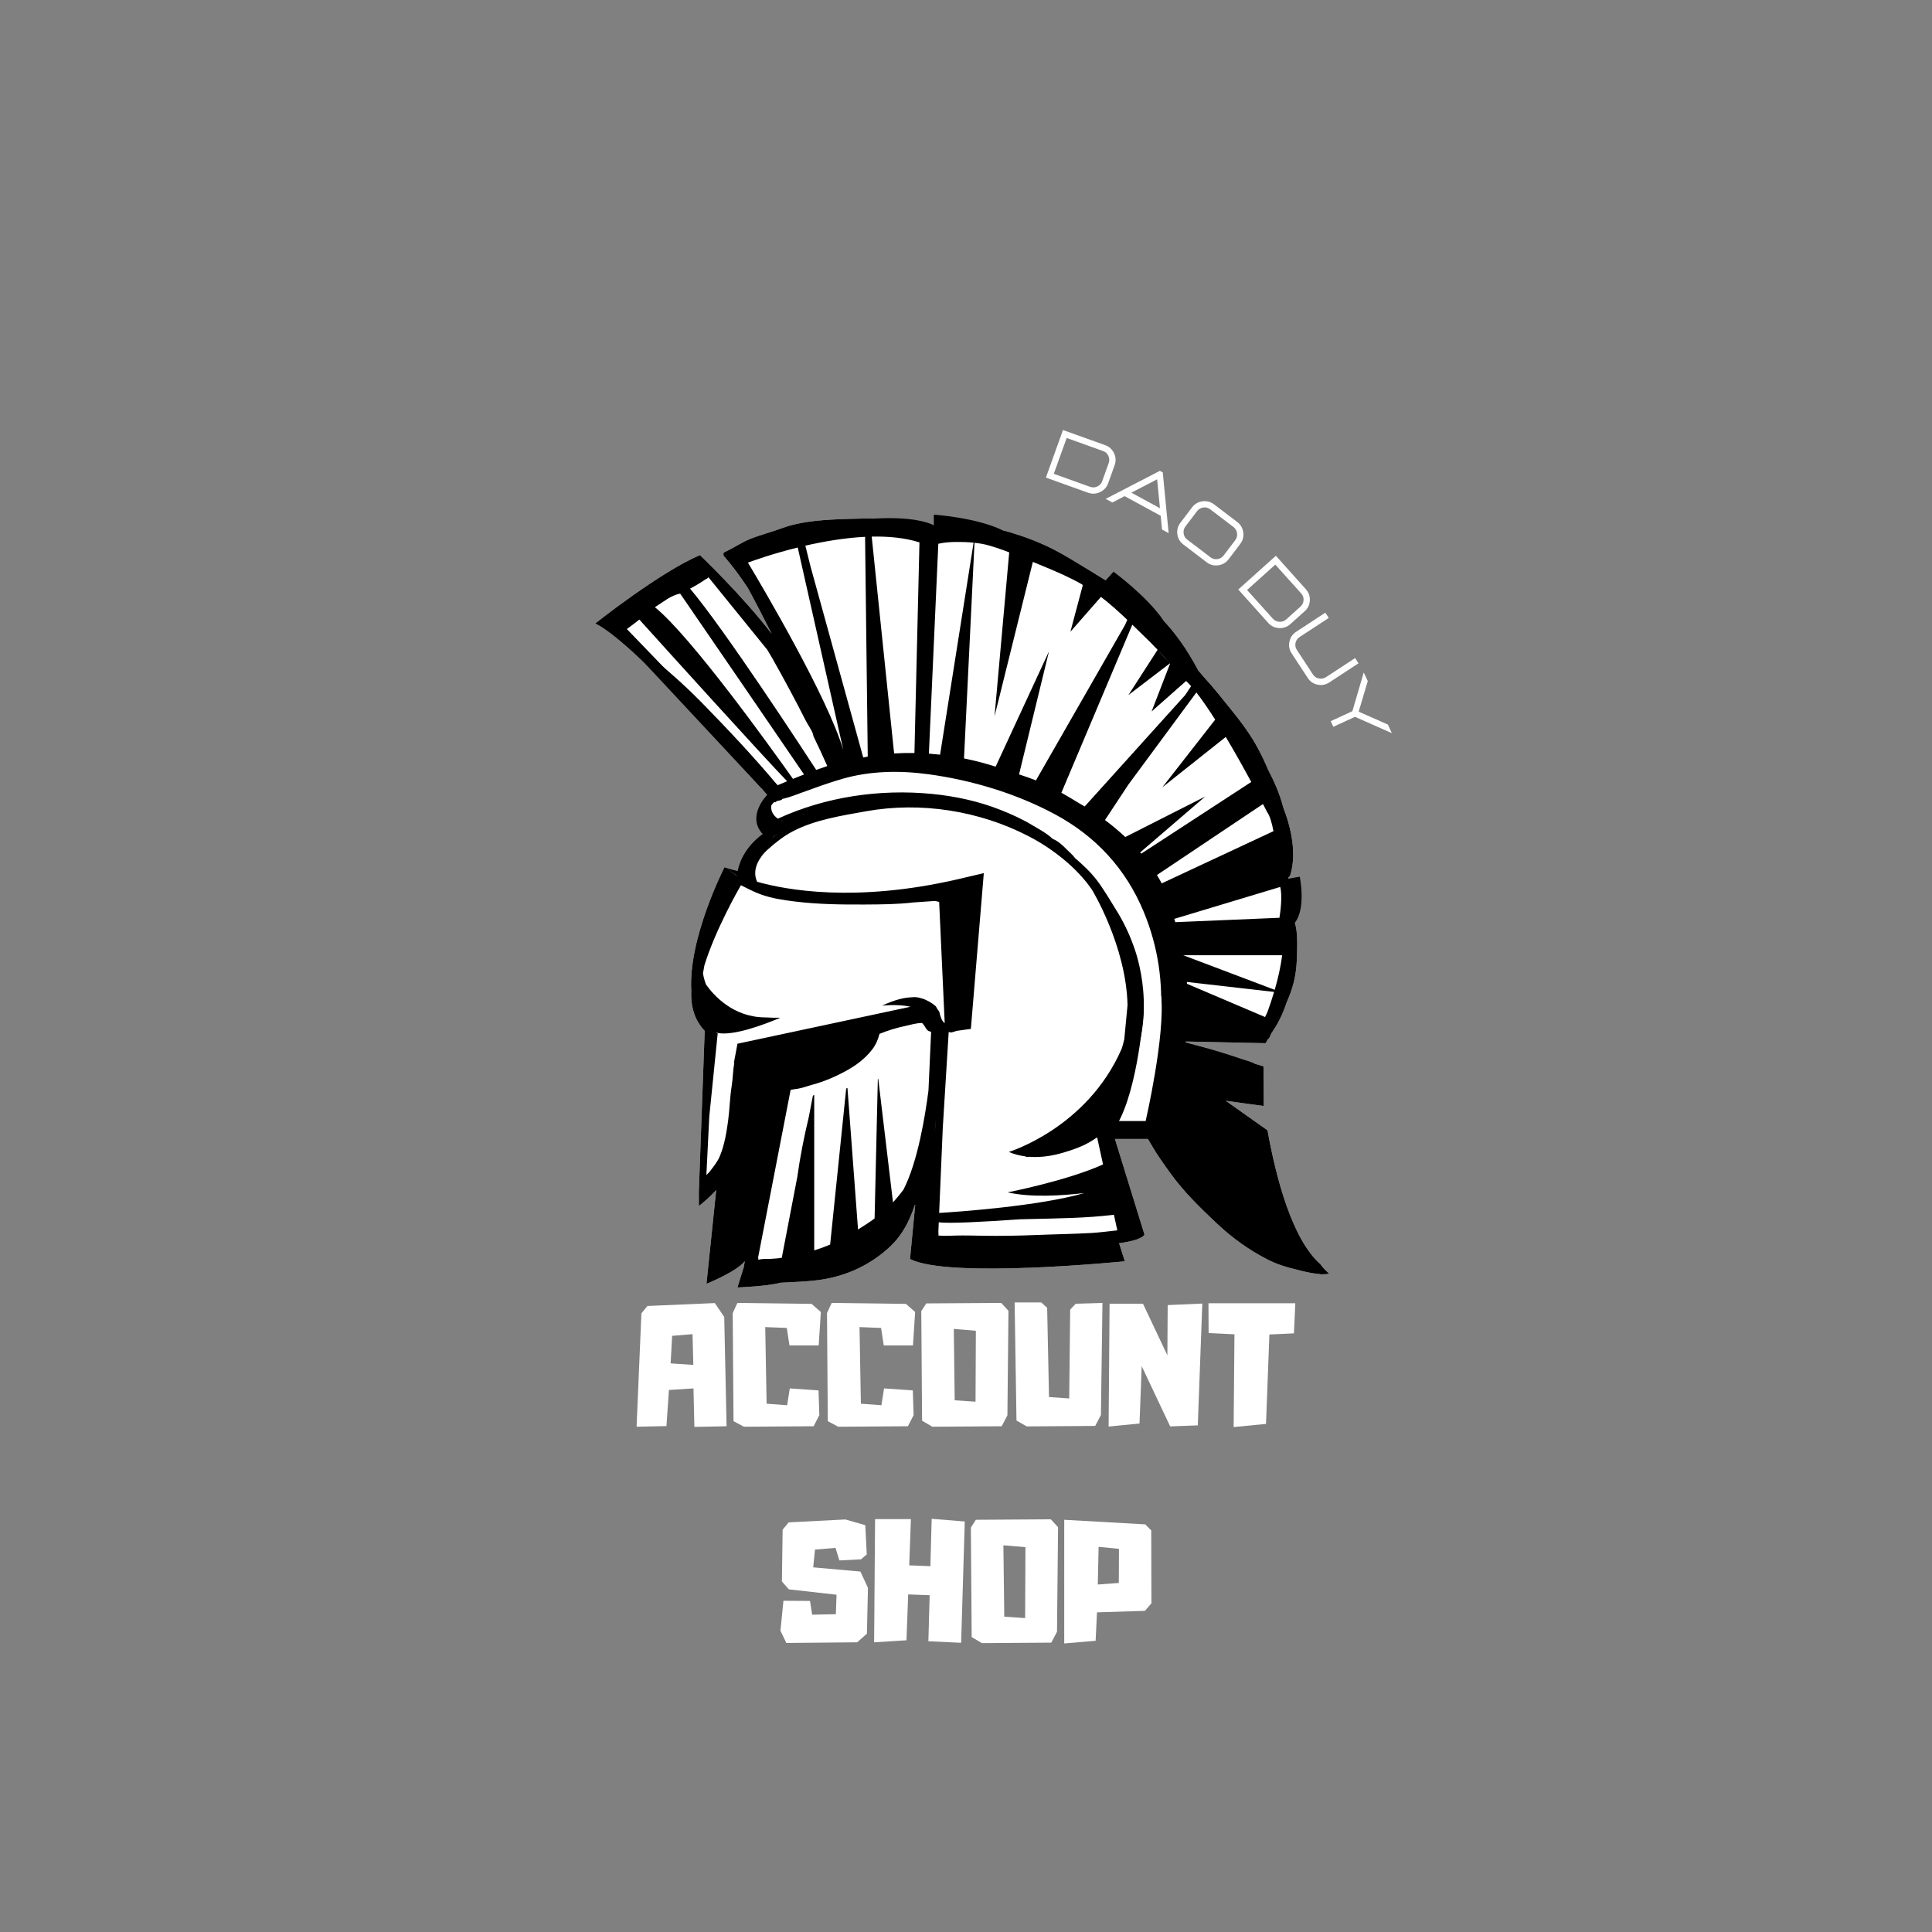 <svg xmlns="http://www.w3.org/2000/svg" xmlns:xlink="http://www.w3.org/1999/xlink" width="500" zoomAndPan="magnify" viewBox="0 0 375 375" height="500" preserveAspectRatio="xMidYMid meet" version="1.0"><rect x="0" y="0" width="375" height="375" fill="#808080" stroke="none"/><defs><g/><clipPath id="5aa7afe7b1"><path d="M 115.508 100 L 258 100 L 258 249.895 L 115.508 249.895 Z M 115.508 100 " clip-rule="nonzero"/></clipPath><clipPath id="bca76736ea"><path d="M 115.508 99.895 L 258 99.895 L 258 249.895 L 115.508 249.895 Z M 115.508 99.895 " clip-rule="nonzero"/></clipPath></defs><g clip-path="url(#5aa7afe7b1)"><path fill="#ffffff" d="M 256.676 245.883 C 256.535 245.715 256.402 245.539 256.27 245.367 C 250.781 240.492 247.676 228.613 246.023 219.395 L 237.922 213.664 L 245.262 214.672 C 245.004 212.883 244.809 211.316 244.668 210.086 L 245.242 206.973 L 243.621 206.496 C 242.93 206.078 242.094 205.895 241.309 205.633 C 239.699 205.09 238.09 204.551 236.457 204.062 C 234.359 203.438 232.238 202.887 230.121 202.32 C 230.129 202.266 230.137 202.211 230.148 202.156 L 245.66 202.484 L 246.094 201.715 C 246.176 201.664 246.238 201.609 246.293 201.543 C 246.359 201.508 246.395 201.449 246.398 201.379 C 246.508 201.184 246.586 200.934 246.738 200.625 C 246.754 200.598 246.766 200.574 246.777 200.547 C 248.098 198.711 249.055 196.648 249.746 194.547 C 250.281 193.34 250.738 192.105 251.078 190.801 C 251.672 188.539 251.758 186.246 251.781 183.922 C 251.805 182.312 251.785 180.598 251.32 179.031 C 251.32 179.027 251.32 179.023 251.32 179.023 C 251.262 178.828 251.195 178.629 251.121 178.441 C 251.227 178.258 251.262 178.047 251.199 177.809 C 251.52 175.195 251.426 172.691 250.031 170.387 L 250.121 170.266 C 250.258 170.172 250.375 170.031 250.438 169.836 C 250.555 169.488 250.645 169.137 250.715 168.777 C 250.719 168.77 250.719 168.758 250.723 168.746 C 250.758 168.586 250.789 168.418 250.816 168.254 C 251.695 162.961 249.203 157.094 249.203 157.094 C 249.148 156.871 249.078 156.645 248.992 156.414 C 248.414 154.188 247.383 151.773 246.109 149.34 C 245.531 147.961 244.887 146.609 244.16 145.25 C 242.699 142.531 240.898 140.129 238.961 137.734 C 237.273 135.66 235.602 133.504 233.777 131.531 C 233.027 130.637 232.578 130.129 232.578 130.129 C 226.934 119.352 220.266 115.418 217.223 114.109 C 217.086 114.008 216.949 113.898 216.812 113.797 C 216.602 113.742 216.395 113.691 216.184 113.633 C 213.719 112.062 210.672 110.227 210.672 110.227 C 208.609 108.984 206.598 107.707 204.438 106.609 C 201.797 105.27 199.02 104.199 196.188 103.355 C 194.254 102.781 192.277 102.355 190.277 102.066 C 186.422 100.785 183.75 101.328 182.242 101.949 C 181.371 101.977 180.504 101.945 179.645 101.762 C 179.637 101.758 179.629 101.758 179.621 101.758 C 178.367 100.934 176.016 101.004 174.875 100.891 C 171.473 100.566 168.059 100.613 164.641 100.719 C 160.426 100.852 155.684 101.066 151.695 102.547 C 149.758 103.262 147.754 103.766 145.824 104.516 C 143.992 105.234 142.426 106.359 140.648 107.164 C 140.43 107.266 140.375 107.469 140.43 107.656 C 140.398 107.727 140.402 107.816 140.461 107.879 C 142.211 109.883 143.75 111.988 145.18 114.164 C 146.551 116.684 148.152 119.777 149.789 123.027 C 144.164 115.664 135.863 107.746 135.863 107.746 C 128.008 111.09 115.535 121.016 115.535 121.016 C 122.695 124.492 141.707 146 147.695 152.891 C 148.301 153.602 148.914 154.309 149.527 155.016 C 149.172 155.316 148.883 155.68 148.68 156.125 C 147.953 156.801 148.301 158.766 148.68 159.453 C 149.109 160.246 149.793 161.613 150.793 161.906 C 149.273 163.047 147.91 164.348 146.555 165.699 C 145.504 166.738 144.512 167.859 143.859 169.156 C 142.359 168.926 140.855 168.398 140.648 168.328 L 140.637 168.32 C 140.637 168.32 140.637 168.32 140.633 168.32 L 140.629 168.32 C 140.629 168.32 133.562 182.039 134.176 192.324 C 134.066 194.812 134.527 197.223 136.133 199.328 C 136.328 199.586 136.547 199.844 136.781 200.09 L 135.633 231.664 C 135.633 231.664 135.641 231.66 135.648 231.656 L 135.648 234.086 C 135.648 234.086 137.465 232.711 139.012 231 L 137.125 249.188 C 137.125 249.188 142.957 246.852 144.566 244.793 C 144.5 245.184 144.43 245.574 144.359 245.969 L 143.141 249.895 C 143.141 249.895 148.914 249.68 151.457 248.98 C 154.078 248.84 156.68 248.77 159.293 248.398 C 164.414 247.664 169.238 245.379 172.961 241.773 C 173.793 240.973 174.5 240.094 175.113 239.16 C 176.184 237.535 176.949 235.742 177.57 233.883 C 177.598 233.871 177.621 233.855 177.645 233.844 L 176.637 244.355 C 183.914 248.277 218.328 244.816 218.328 244.816 L 217.215 241.305 C 221.84 240.711 222.141 239.625 222.141 239.625 L 215.859 219.285 C 217.102 220.02 219.301 219.551 220.316 218.617 C 220.535 218.602 220.754 218.527 220.926 218.391 C 221.969 219.574 222.82 221.062 223.578 222.375 C 224.676 224.27 225.961 226.051 227.246 227.82 C 229.785 231.332 232.875 234.344 236.012 237.312 C 239.066 240.207 242.348 242.586 246.094 244.504 C 247.785 245.367 249.598 245.945 251.453 246.375 C 253.676 246.984 255.199 247.238 256.25 247.309 C 256.285 247.328 256.324 247.344 256.363 247.359 C 256.449 247.395 256.531 247.371 256.598 247.328 C 256.695 247.332 256.789 247.332 256.879 247.332 C 256.898 247.332 256.914 247.336 256.934 247.34 C 256.957 247.344 256.969 247.336 256.988 247.328 C 257.445 247.324 257.766 247.273 257.992 247.207 C 257.523 246.809 257.078 246.375 256.676 245.883 Z M 144.469 213.145 C 144.516 212.766 144.562 212.383 144.602 212.004 C 144.746 210.758 144.875 209.512 145.027 208.27 C 145.137 207.348 145.43 206.391 145.52 205.457 L 149.176 204.473 C 148.984 206.125 148.617 207.773 147.867 209.254 C 147.062 210.848 145.332 211.672 144.469 213.145 Z M 144.469 213.145 " fill-opacity="1" fill-rule="nonzero"/></g><g clip-path="url(#bca76736ea)"><path fill="#000000" d="M 256.676 245.883 C 256.535 245.715 256.402 245.539 256.27 245.367 C 250.781 240.492 247.676 228.613 246.023 219.395 L 237.922 213.664 L 245.262 214.672 L 245.242 206.973 L 243.621 206.496 C 242.93 206.078 242.094 205.895 241.309 205.633 C 239.699 205.09 238.09 204.551 236.457 204.062 C 234.359 203.438 232.238 202.887 230.121 202.32 C 230.129 202.266 230.137 202.211 230.148 202.156 L 245.66 202.484 L 246.094 201.715 C 246.176 201.664 246.238 201.609 246.293 201.543 C 246.359 201.508 246.395 201.449 246.398 201.379 C 246.508 201.184 246.586 200.934 246.738 200.625 C 246.754 200.598 246.766 200.574 246.777 200.547 C 248.098 198.711 249.055 196.648 249.746 194.547 C 250.281 193.34 250.738 192.105 251.078 190.801 C 251.672 188.539 251.758 186.246 251.781 183.922 C 251.805 182.332 251.785 180.637 251.332 179.09 C 253.551 176.305 252.285 170.164 252.285 170.164 L 250.121 170.551 C 250.09 170.496 250.062 170.441 250.031 170.391 L 250.121 170.27 C 250.258 170.172 250.375 170.031 250.438 169.836 C 250.555 169.488 250.645 169.137 250.715 168.777 C 250.719 168.77 250.719 168.758 250.723 168.75 C 250.758 168.586 250.789 168.418 250.816 168.254 C 251.695 162.961 249.203 157.094 249.203 157.094 C 249.148 156.871 249.078 156.645 248.992 156.414 C 248.414 154.188 247.383 151.773 246.109 149.34 C 245.531 147.961 244.887 146.609 244.16 145.25 C 242.699 142.531 240.898 140.129 238.961 137.738 C 237.273 135.66 235.602 133.504 233.777 131.535 C 233.027 130.637 232.578 130.129 232.578 130.129 C 230.383 125.941 228.035 122.789 225.805 120.422 L 225.836 120.434 C 222.488 115.59 216.133 110.973 216.133 110.973 L 214.617 112.648 C 212.59 111.383 210.672 110.227 210.672 110.227 C 208.609 108.984 206.598 107.707 204.434 106.609 C 201.797 105.27 199.02 104.203 196.184 103.355 C 195.664 103.203 195.137 103.059 194.605 102.926 C 189.453 100.43 181.254 99.895 181.254 99.895 L 181.254 101.945 C 179.875 101.266 176.676 100.297 169.902 100.645 L 169.91 100.648 C 168.156 100.629 166.398 100.664 164.641 100.719 C 160.426 100.852 155.684 101.066 151.695 102.547 C 149.758 103.262 147.754 103.766 145.824 104.516 C 143.992 105.23 142.422 106.355 140.648 107.164 C 140.426 107.266 140.375 107.469 140.43 107.656 C 140.398 107.727 140.402 107.816 140.461 107.879 C 142.211 109.883 143.75 111.988 145.18 114.164 C 146.551 116.684 148.152 119.777 149.789 123.027 C 144.164 115.664 135.863 107.746 135.863 107.746 C 128.008 111.09 115.535 121.016 115.535 121.016 C 122.695 124.492 141.707 146 147.695 152.891 C 148.301 153.602 148.914 154.309 149.527 155.016 C 149.172 155.316 148.883 155.68 148.68 156.125 C 147.953 156.801 148.301 158.766 148.68 159.453 C 149.109 160.246 149.793 161.613 150.793 161.906 C 149.273 163.047 147.91 164.348 146.555 165.699 C 145.504 166.738 144.512 167.859 143.859 169.156 C 142.359 168.926 140.855 168.398 140.648 168.328 L 143.414 170.223 C 143.41 170.234 143.402 170.242 143.398 170.254 L 140.648 168.328 L 140.637 168.32 C 140.637 168.32 140.637 168.32 140.633 168.32 L 140.629 168.32 C 140.629 168.32 133.562 182.039 134.176 192.324 C 134.066 194.812 134.527 197.223 136.133 199.328 C 136.328 199.586 136.547 199.844 136.781 200.09 L 135.633 231.664 C 135.633 231.664 135.641 231.66 135.648 231.656 L 135.648 234.086 C 135.648 234.086 137.465 232.711 139.012 231 L 137.125 249.188 C 137.125 249.188 142.957 246.852 144.566 244.793 C 144.5 245.184 144.43 245.574 144.359 245.969 L 143.141 249.895 C 143.141 249.895 148.914 249.68 151.457 248.98 C 154.078 248.84 156.68 248.77 159.293 248.398 C 164.414 247.664 169.238 245.379 172.961 241.773 C 173.793 240.973 174.5 240.094 175.113 239.16 C 176.184 237.535 176.949 235.742 177.57 233.883 C 177.598 233.871 177.621 233.855 177.645 233.844 L 176.637 244.355 C 183.914 248.277 218.328 244.816 218.328 244.816 L 217.215 241.305 C 221.84 240.711 222.141 239.625 222.141 239.625 L 216.062 219.949 C 217.301 220.562 219.199 220.848 221.898 219.645 C 222.52 220.539 223.07 221.496 223.578 222.375 C 224.676 224.27 225.961 226.051 227.246 227.824 C 229.785 231.332 232.875 234.344 236.012 237.312 C 239.066 240.207 242.348 242.586 246.094 244.504 C 247.785 245.367 249.598 245.945 251.453 246.375 C 253.676 246.984 255.199 247.238 256.25 247.309 C 256.285 247.328 256.324 247.344 256.363 247.359 C 256.449 247.395 256.531 247.371 256.598 247.328 C 256.695 247.332 256.789 247.332 256.879 247.332 C 256.898 247.332 256.914 247.336 256.934 247.34 C 256.957 247.344 256.969 247.336 256.988 247.332 C 257.445 247.324 257.766 247.273 257.992 247.207 C 257.523 246.809 257.078 246.375 256.676 245.883 Z M 246.008 196.441 C 245.844 196.801 245.688 197.125 245.551 197.406 L 230.406 190.957 C 230.395 190.836 230.383 190.719 230.371 190.598 L 247.305 192.527 C 246.863 194.016 246.398 195.367 246.008 196.441 Z M 235.867 139.684 L 225.605 152.82 L 237.922 143.039 C 239.734 146.074 241.477 149.203 242.871 151.781 L 221.52 165.691 C 221.449 165.609 221.383 165.527 221.312 165.449 L 233.922 154.613 L 218.418 162.465 C 217.051 161.188 215.699 160.086 214.477 159.172 L 219.008 152.301 L 232.215 134.41 C 233.352 135.859 234.598 137.688 235.867 139.684 Z M 226.98 128.68 L 224.691 126.117 L 219.023 134.914 L 227.059 128.77 C 227.059 128.766 227.059 128.766 227.062 128.766 C 227.078 128.785 227.09 128.805 227.105 128.82 L 223.527 138.094 L 230.207 132.191 C 230.23 132.203 230.25 132.215 230.273 132.227 C 230.566 132.496 230.875 132.816 231.195 133.18 L 230.047 134.91 L 210.543 156.531 C 209.93 156.168 209.574 155.98 209.574 155.98 C 208.508 155.324 207.43 154.672 206.336 154.047 C 206.285 154.023 206.238 153.996 206.188 153.969 C 206.133 153.934 206.074 153.902 206.016 153.871 L 219.781 121.254 C 220.566 122.016 221.348 122.777 222.133 123.543 C 222.309 123.711 222.484 123.879 222.66 124.055 C 222.824 124.207 222.98 124.371 223.141 124.531 C 223.141 124.527 223.141 124.527 223.145 124.523 C 223.672 125.047 224.188 125.578 224.691 126.117 C 225.219 126.672 225.73 127.238 226.234 127.812 L 226.23 127.816 C 226.48 128.102 226.73 128.391 226.98 128.68 Z M 200.477 109.062 C 200.832 109.211 201.188 109.359 201.547 109.508 C 201.777 109.605 202.012 109.703 202.246 109.797 C 202.348 109.84 202.449 109.883 202.555 109.922 C 205.117 110.977 207.68 112.082 210.086 113.469 L 210.156 113.645 L 207.762 122.625 L 213.691 115.859 C 214.094 116.164 214.492 116.48 214.883 116.797 C 215.855 117.598 216.797 118.43 217.723 119.289 C 218.086 119.625 218.445 119.969 218.805 120.309 L 218.371 121.301 L 201.078 151.473 C 199.992 151.047 198.902 150.664 197.797 150.312 L 203.605 126.434 L 193.254 148.805 C 191.125 148.129 189.074 147.605 187.113 147.211 L 189.148 105.352 C 190.172 105.461 191.184 105.641 192.145 105.93 C 192.27 105.965 192.395 106.008 192.523 106.047 C 192.832 106.141 193.137 106.234 193.445 106.332 C 194.266 106.605 195.078 106.902 195.887 107.211 L 193.035 139.066 Z M 182.129 105.543 C 183.148 105.305 184.215 105.223 185.137 105.203 C 185.508 105.195 185.883 105.195 186.262 105.199 C 186.559 105.199 186.855 105.203 187.156 105.211 C 187.762 105.234 188.371 105.27 188.973 105.332 L 182.469 146.48 C 181.727 146.398 181.004 146.332 180.297 146.277 Z M 168.043 104.195 C 168.051 104.195 168.059 104.195 168.066 104.191 L 168.086 104.539 Z M 157.32 109.945 L 156.32 105.914 C 159.895 105.094 163.938 104.398 167.91 104.199 L 168.43 146.852 C 168.125 146.906 167.828 146.965 167.551 147.02 Z M 173.48 145.598 L 169.199 104.156 C 172.48 104.086 175.672 104.387 178.465 105.277 L 177.492 146.156 C 176.094 146.133 174.781 146.168 173.566 146.242 Z M 145.172 109.203 C 146.371 108.762 150.078 107.445 154.84 106.27 L 163.699 145.629 C 160.656 135.34 147.93 113.805 145.172 109.203 Z M 136.984 112.418 C 137.141 112.379 137.289 112.297 137.406 112.164 C 137.441 112.121 137.477 112.082 137.512 112.043 L 148.953 126.152 C 149.297 126.727 149.637 127.297 149.965 127.875 C 152.203 131.852 154.371 135.863 156.426 139.938 C 156.773 140.527 157.113 141.125 157.457 141.715 C 157.691 142.113 157.828 142.512 157.891 142.902 C 158.82 144.812 159.715 146.738 160.574 148.684 C 160.547 148.695 160.52 148.711 160.496 148.719 C 159.828 148.941 159.129 149.18 158.426 149.438 C 155.73 145.297 140.754 122.355 133.945 114.25 C 134.988 113.695 136.012 113.105 136.984 112.418 Z M 132.023 115.223 C 137.512 123.219 152.402 144.918 156.062 150.324 C 156.012 150.344 155.969 150.359 155.922 150.379 C 155.23 150.648 154.555 150.918 153.914 151.176 C 149.566 145.039 134.09 123.484 127.117 117.859 C 128.734 116.852 130.16 115.574 132.023 115.223 Z M 136.141 136.305 C 133.449 133.551 130.586 130.98 127.629 128.52 C 125.414 126.676 123.039 124.551 120.406 123.258 C 120.961 122.57 121.863 121.949 122.656 121.371 C 122.66 121.367 122.664 121.363 122.668 121.359 C 122.973 121.141 123.254 120.93 123.5 120.727 C 123.695 120.562 123.895 120.41 124.094 120.254 C 129.375 126.102 148.074 146.789 152.785 151.637 C 152.07 151.934 151.43 152.207 150.906 152.426 C 150.906 152.418 150.906 152.414 150.91 152.406 C 146.25 146.828 141.219 141.504 136.141 136.305 Z M 146.961 166.793 C 147.34 166.434 147.723 166.082 148.094 165.734 C 148.289 165.559 148.48 165.379 148.68 165.211 C 148.699 165.188 148.719 165.168 148.738 165.152 L 148.953 164.953 C 150.496 163.57 152.059 162.309 153.938 161.332 C 158.246 159.094 163.363 158.32 168.09 157.469 C 178.715 155.555 190.109 157.359 199.676 162.32 C 204.254 164.695 209.035 168.41 211.953 172.699 C 211.953 172.699 218.586 183.535 218.855 195.102 L 218.219 201.742 C 218.078 202.348 217.914 202.949 217.723 203.547 C 211.012 218.98 195.809 223.59 195.809 223.59 C 196.887 224.051 197.996 224.328 199.105 224.465 C 199.129 224.535 199.188 224.586 199.273 224.578 C 199.426 224.57 199.574 224.547 199.727 224.531 C 202.418 224.75 205.074 224.191 207.289 223.438 C 208.316 223.141 209.309 222.754 210.293 222.309 C 210.902 222.031 211.945 221.469 212.953 220.754 L 214.098 226.02 C 207.043 229.203 195.574 231.434 195.574 231.434 C 200.051 232.457 206.023 232.094 210.461 231.566 C 201.738 234.125 185.633 235.23 182.289 235.434 L 182.992 218.945 L 184.141 200.32 C 184.309 200.34 184.477 200.367 184.648 200.402 C 184.996 200.316 185.336 200.219 185.656 200.094 L 188.445 199.707 L 190.957 169.477 L 185.93 170.656 C 165.98 175.266 152.465 172.715 146.957 171.152 C 145.742 168.5 147.84 166.043 148.676 165.211 Z M 151.695 159.316 C 151.73 159.301 151.77 159.289 151.805 159.277 C 151.805 159.309 151.805 159.336 151.805 159.367 C 151.77 159.352 151.73 159.332 151.695 159.316 Z M 155.625 158.102 C 155.82 158.043 156.008 157.984 156.203 157.934 C 156.016 158.008 155.82 158.066 155.625 158.102 Z M 180.215 211.66 C 179.605 216.422 178.137 225.586 175.34 230.949 C 175.117 231.238 174.898 231.531 174.664 231.812 C 174.508 232.012 174.348 232.199 174.188 232.391 C 173.984 232.629 173.785 232.863 173.582 233.094 C 173.5 233.188 173.418 233.281 173.328 233.371 L 172.68 227.934 L 170.969 213.59 L 170.469 209.406 C 170.441 209.41 170.414 209.414 170.387 209.418 L 169.758 236.504 C 168.719 237.266 167.633 237.969 166.543 238.648 L 165.266 221.559 L 164.621 212.914 L 164.492 211.184 C 164.41 211.219 164.328 211.25 164.246 211.281 L 161.129 241.57 C 160.117 242 159.094 242.375 158.039 242.699 L 158.039 212.504 C 158.004 212.523 157.969 212.547 157.938 212.566 C 157.887 212.602 157.84 212.641 157.781 212.684 L 156.988 216.812 C 156.062 220.652 155.301 224.52 154.758 228.434 L 151.742 244.137 C 151.738 244.137 151.727 244.141 151.719 244.141 C 151.414 244.184 151.109 244.227 150.801 244.258 C 150.387 244.301 149.969 244.332 149.551 244.348 C 149.41 244.355 149.273 244.355 149.133 244.355 C 148.559 244.363 147.82 244.332 147.215 244.516 C 147.215 244.504 147.215 244.484 147.211 244.473 C 147.199 244.359 147.18 244.246 147.168 244.137 C 147.156 244.141 147.145 244.137 147.137 244.141 L 153.461 211.539 C 153.938 211.434 154.438 211.387 154.891 211.316 C 155.852 211.156 156.773 210.785 157.715 210.535 C 159.973 209.934 162.246 208.945 164.289 207.816 C 166.219 206.75 167.941 205.461 169.289 203.711 C 170.027 202.746 170.43 201.742 170.711 200.672 C 172.363 200.004 174.023 199.484 175.777 199.125 C 176.523 198.969 177.902 198.547 178.98 198.559 C 179.07 198.652 179.156 198.75 179.234 198.848 C 179.609 199.301 179.789 199.957 180.363 200.18 C 180.422 200.199 180.48 200.203 180.535 200.199 C 180.598 200.238 180.664 200.258 180.73 200.273 Z M 181.445 219.887 C 181.465 219.012 181.547 218.141 181.605 217.266 C 181.582 217.617 181.492 218.875 181.445 219.887 Z M 180.48 194.484 C 180.332 194.398 180.16 194.309 179.977 194.219 C 179.652 194.039 179.273 193.883 178.836 193.766 C 178.238 193.582 177.609 193.48 177.051 193.57 C 175.574 193.598 173.668 194.039 171.207 195.203 C 171.207 195.203 174.129 194.84 176.742 195.406 L 143.141 202.586 L 142.449 206.281 L 142.527 206.262 C 142.262 207.738 142.254 209.336 142.02 210.789 C 141.656 213.043 141.625 215.367 141.316 217.633 C 141 219.914 140.586 222.414 139.664 224.535 C 139.188 225.629 138.402 226.551 137.676 227.508 C 137.672 227.508 137.672 227.508 137.668 227.512 C 137.48 227.723 137.277 227.918 137.109 228.082 C 137.289 224.293 137.484 220.5 137.672 216.707 L 139.312 200.504 C 139.133 200.469 138.957 200.43 138.797 200.375 C 138.969 200.402 139.141 200.422 139.32 200.43 L 139.312 200.504 C 142.434 201.082 148.277 198.891 151.453 197.547 C 150.465 197.562 149.48 197.527 148.496 197.473 C 142.312 197.453 138.531 193.207 137.027 191.082 C 136.777 190.402 136.562 189.668 136.449 188.914 C 136.535 188.418 136.629 187.906 136.727 187.367 C 138.891 180.371 143.445 172.449 143.809 171.82 C 145.117 172.465 146.383 173.16 147.789 173.648 C 149.859 174.375 152.027 174.703 154.195 174.969 C 158.777 175.531 163.25 175.59 167.855 175.566 C 171.039 175.547 174.172 175.535 177.332 175.16 C 178.852 175.07 180.23 174.973 181.418 174.879 C 181.719 174.914 182.012 174.977 182.289 175.066 L 183.367 198.582 C 182.789 198.227 182.484 197.188 182.32 196.383 C 182.059 196.047 181.832 195.695 181.641 195.324 C 181.242 194.965 180.812 194.672 180.48 194.484 Z M 216.871 238.812 C 215.195 238.98 213.543 239.223 211.859 239.32 C 208.355 239.523 204.836 239.562 201.328 239.707 C 197.805 239.848 194.324 239.918 190.793 239.859 C 189.039 239.828 187.285 239.777 185.527 239.82 C 184.387 239.848 183.27 239.926 182.156 239.816 C 182.16 239.793 182.16 239.77 182.16 239.742 C 182.156 239.48 182.148 239.223 182.141 238.965 L 182.215 237.242 C 184.074 237.527 190.863 237.164 197.945 236.664 C 198.602 236.648 199.258 236.637 199.914 236.617 C 205.332 236.48 210.816 236.453 216.211 235.781 Z M 225.188 198.152 C 225.176 198.164 225.168 198.172 225.156 198.184 C 225.215 200.027 224.918 201.938 224.582 203.582 C 224.348 204.715 224.035 206.09 223.535 207.371 C 221.477 208.223 220.492 207.117 220.035 206.098 C 224.488 194.66 220.078 183.766 219.973 183.469 C 219.113 181.062 217.977 178.75 216.633 176.598 C 215.422 174.652 214.266 172.652 212.879 170.824 C 211.684 169.254 210.199 167.875 208.691 166.578 C 208.215 165.918 207.508 165.352 206.984 164.812 C 206.254 164.059 205.359 163.242 204.375 162.848 C 204.359 162.84 204.344 162.84 204.328 162.836 C 203.211 161.738 201.617 160.914 200.395 160.18 C 198.441 159.004 196.363 158.055 194.246 157.219 C 189.984 155.527 185.457 154.543 180.898 154.098 C 170.754 153.109 160.273 154.645 150.988 158.898 C 150.973 158.891 150.953 158.879 150.938 158.867 C 150.004 158.223 149.469 157.207 149.766 156.09 C 149.77 156.078 149.766 156.07 149.766 156.059 C 149.91 155.91 150.066 155.785 150.242 155.676 C 150.32 155.703 150.402 155.723 150.48 155.73 C 150.598 155.598 150.773 155.496 150.953 155.445 C 151.082 155.406 151.219 155.379 151.355 155.367 C 151.469 155.32 151.582 155.281 151.699 155.254 C 151.754 155.199 151.805 155.141 151.848 155.074 C 151.992 155.039 152.133 155.004 152.27 154.973 C 153.422 154.688 154.551 154.242 155.664 153.832 C 158.25 152.891 160.832 151.945 163.477 151.18 C 168.895 149.609 174.652 149.527 180.211 150.281 C 188.609 151.422 197.203 154.004 204.676 158.004 C 212.656 162.273 218.512 168.602 221.984 176.957 C 224.805 183.75 225.863 190.992 225.188 198.152 Z M 225.488 171.465 C 225.195 170.91 224.887 170.367 224.566 169.84 L 245.145 156.062 C 245.648 157.023 245.934 157.59 245.934 157.59 C 246.48 158.352 246.879 159.734 247.176 161.332 Z M 227.93 178.352 L 248.488 172.156 C 248.938 173.867 248.535 176.891 248.34 178.141 L 228.133 178.992 C 228.066 178.777 228 178.566 227.93 178.352 Z M 248.859 185.406 C 248.594 187.656 248.035 190.016 247.422 192.125 L 229.66 185.406 Z M 248.859 185.406 " fill-opacity="1" fill-rule="nonzero"/></g><path fill="#ffffff" d="M 220.875 203.594 C 220.875 203.594 216.949 215.59 216.828 217.586 L 222.371 217.586 C 222.371 217.586 226.195 201.027 225.375 193.246 " fill-opacity="1" fill-rule="nonzero"/><path fill="#000000" d="M 150.793 161.906 L 149.887 162.637 L 150.242 163.039 C 150.242 163.039 149.387 163.039 149.551 163.645 C 149.715 164.254 148.078 165.031 148.078 165.031 C 148.078 165.031 145.652 168.406 145.48 168.664 C 145.305 168.926 144.699 170.395 144.699 170.395 L 143.402 170.254 C 143.402 170.254 142.621 176.887 142.969 170.656 C 143.234 165.875 146.52 162.98 148.035 161.891 C 144.816 158.363 148.906 154.297 148.906 154.297 L 150.07 154.645 L 150.242 155.676 L 149.723 156.277 L 149.203 156.809 L 149.203 158.105 L 150.418 160.617 Z M 214.75 216.203 L 216.828 218.273 C 220.984 211.117 222.008 196.008 222.008 196.008 Z M 221.711 219.379 L 218.379 218.273 L 214.172 218.273 L 216.066 220.625 L 214.172 221.047 L 223.41 221.047 L 223.41 219.66 Z M 119.742 122.938 L 147.695 152.891 L 150.906 152.426 L 120.734 121.125 Z M 119.742 122.938 " fill-opacity="1" fill-rule="nonzero"/><g fill="#ffffff" fill-opacity="1"><g transform="translate(201.713, 92.232)"><g><path d="M 9.484 3.406 C 10.273 3.688 11.051 3.645 11.812 3.281 C 12.57 2.926 13.098 2.348 13.391 1.547 L 14.641 -1.953 C 14.922 -2.742 14.879 -3.516 14.516 -4.266 C 14.16 -5.023 13.586 -5.547 12.797 -5.828 L 4.609 -8.766 L 1.297 0.469 Z M 9.891 2.266 L 2.828 -0.266 L 5.328 -7.219 L 12.391 -4.688 C 12.867 -4.52 13.211 -4.207 13.422 -3.75 C 13.629 -3.289 13.648 -2.828 13.484 -2.359 L 12.234 1.141 C 12.066 1.617 11.754 1.969 11.297 2.188 C 10.836 2.406 10.367 2.43 9.891 2.266 Z M 9.891 2.266 "/></g></g></g><g fill="#ffffff" fill-opacity="1"><g transform="translate(214.442, 96.737)"><g><path d="M 12.391 6.75 L 11.109 6.047 L 10.844 3.375 L 3.844 -0.438 L 1.469 0.797 L 0.172 0.094 L 10.688 -5.344 L 11.25 -5.047 Z M 10.703 1.906 L 10.156 -3.703 L 5.156 -1.109 Z M 10.703 1.906 "/></g></g></g><g fill="#ffffff" fill-opacity="1"><g transform="translate(226.459, 103.241)"><g><path d="M 7.75 5.891 C 8.414 6.398 9.164 6.598 10 6.484 C 10.832 6.367 11.504 5.977 12.016 5.312 L 14.266 2.344 C 14.773 1.676 14.973 0.926 14.859 0.094 C 14.742 -0.738 14.352 -1.41 13.688 -1.922 L 9.172 -5.359 C 8.504 -5.859 7.754 -6.051 6.922 -5.938 C 6.098 -5.82 5.43 -5.43 4.922 -4.766 L 2.672 -1.797 C 2.16 -1.129 1.957 -0.379 2.062 0.453 C 2.176 1.285 2.566 1.953 3.234 2.453 Z M 8.484 4.922 L 3.969 1.484 C 3.57 1.18 3.344 0.781 3.281 0.281 C 3.219 -0.219 3.336 -0.664 3.641 -1.062 L 5.891 -4.031 C 6.191 -4.426 6.594 -4.66 7.094 -4.734 C 7.594 -4.805 8.039 -4.691 8.438 -4.391 L 12.953 -0.953 C 13.359 -0.641 13.594 -0.234 13.656 0.266 C 13.719 0.766 13.598 1.211 13.297 1.609 L 11.047 4.578 C 10.742 4.973 10.344 5.207 9.844 5.281 C 9.344 5.352 8.891 5.234 8.484 4.922 Z M 8.484 4.922 "/></g></g></g><g fill="#ffffff" fill-opacity="1"><g transform="translate(236.98, 111.525)"><g/></g></g><g fill="#ffffff" fill-opacity="1"><g transform="translate(239.427, 113.405)"><g><path d="M 6.734 7.5 C 7.297 8.125 7.992 8.457 8.828 8.5 C 9.672 8.551 10.406 8.297 11.031 7.734 L 13.797 5.25 C 14.43 4.688 14.77 3.984 14.812 3.141 C 14.852 2.305 14.594 1.578 14.031 0.953 L 8.219 -5.531 L 0.922 1.016 Z M 7.641 6.688 L 2.625 1.109 L 8.109 -3.812 L 13.125 1.766 C 13.469 2.141 13.625 2.578 13.594 3.078 C 13.562 3.586 13.359 4.008 12.984 4.344 L 10.219 6.828 C 9.844 7.16 9.406 7.312 8.906 7.281 C 8.406 7.258 7.984 7.062 7.641 6.688 Z M 7.641 6.688 "/></g></g></g><g fill="#ffffff" fill-opacity="1"><g transform="translate(248.479, 123.436)"><g><path d="M 5.344 8.141 C 5.801 8.848 6.438 9.285 7.25 9.453 C 8.07 9.629 8.836 9.484 9.547 9.016 L 15.203 5.312 L 14.547 4.297 L 8.891 8 C 8.473 8.27 8.016 8.352 7.516 8.25 C 7.016 8.156 6.629 7.895 6.359 7.469 L 3.25 2.719 C 2.969 2.301 2.879 1.844 2.984 1.344 C 3.098 0.852 3.363 0.473 3.781 0.203 L 9.438 -3.5 L 8.766 -4.516 L 3.109 -0.812 C 2.398 -0.344 1.961 0.301 1.797 1.125 C 1.629 1.945 1.773 2.703 2.234 3.391 Z M 5.344 8.141 "/></g></g></g><g fill="#ffffff" fill-opacity="1"><g transform="translate(255.733, 134.446)"><g><path d="M 3.062 6.625 L 2.562 5.531 L 6.766 3.594 L 8.969 -3.922 L 9.75 -2.25 L 7.984 3.688 L 13.656 6.188 L 14.422 7.859 L 7.266 4.688 Z M 3.062 6.625 "/></g></g></g><g fill="#ffffff" fill-opacity="1"><g transform="translate(122.966, 276.896)"><g><path d="M 17.609 -21.266 L 18.062 -0.062 L 11.812 0.062 L 11.641 -7.406 L 6.875 -7.109 L 6.391 -0.094 L 0.594 0.031 L 1.531 -21.984 L 2.703 -23.406 L 15.781 -23.969 Z M 11.609 -11.969 L 11.453 -17.938 L 7.5 -17.609 L 7.203 -12.266 Z M 11.609 -11.969 "/></g></g></g><g fill="#ffffff" fill-opacity="1"><g transform="translate(141.626, 276.896)"><g><path d="M 11.672 -7.406 L 17.25 -7.016 L 17.406 -2.219 L 16.297 -0.062 L 2.766 0.031 L 0.75 -1.047 L 0.594 -22.016 L 1.5 -24 L 15.906 -23.812 L 17.703 -22.234 L 17.281 -15.75 L 11.609 -15.75 L 11.094 -19.141 L 6.906 -19.312 L 7.172 -4.438 L 11.156 -4.141 Z M 11.672 -7.406 "/></g></g></g><g fill="#ffffff" fill-opacity="1"><g transform="translate(159.926, 276.896)"><g><path d="M 11.672 -7.406 L 17.25 -7.016 L 17.406 -2.219 L 16.297 -0.062 L 2.766 0.031 L 0.75 -1.047 L 0.594 -22.016 L 1.5 -24 L 15.906 -23.812 L 17.703 -22.234 L 17.281 -15.75 L 11.609 -15.75 L 11.094 -19.141 L 6.906 -19.312 L 7.172 -4.438 L 11.156 -4.141 Z M 11.672 -7.406 "/></g></g></g><g fill="#ffffff" fill-opacity="1"><g transform="translate(178.226, 276.896)"><g><path d="M 16.109 -24 L 17.516 -22.469 L 17.312 -2.188 L 16.203 -0.062 L 2.734 0.031 L 0.75 -1.141 L 0.594 -22.406 L 1.562 -23.906 Z M 6.906 -18.953 L 7.078 -5.094 L 11.125 -4.828 L 11.188 -18.594 Z M 6.906 -18.953 "/></g></g></g><g fill="#ffffff" fill-opacity="1"><g transform="translate(196.346, 276.896)"><g><path d="M 12.453 -23.844 L 17.641 -24 L 17.344 -2.25 L 16.234 -0.125 L 2.938 -0.031 L 0.953 -1.172 L 0.594 -24.094 L 5.766 -24.094 L 6.906 -23.047 L 7.266 -5.734 L 11.188 -5.453 L 11.375 -22.703 Z M 12.453 -23.844 "/></g></g></g><g fill="#ffffff" fill-opacity="1"><g transform="translate(214.586, 276.896)"><g><path d="M 12.062 -23.578 L 18.781 -23.875 L 17.906 -0.234 L 12.547 -0.031 L 7.016 -11.734 L 6.594 -0.594 L 0.594 0 L 0.781 -23.844 L 7.266 -23.844 L 12 -13.828 Z M 12.062 -23.578 "/></g></g></g><g fill="#ffffff" fill-opacity="1"><g transform="translate(233.966, 276.896)"><g><path d="M 0.594 -23.938 L 17.453 -23.938 L 17.188 -18.094 L 12.422 -17.875 L 11.766 -0.516 L 5.484 0.094 L 5.641 -17.906 L 0.625 -18.156 Z M 0.594 -23.938 "/></g></g></g><g fill="#ffffff" fill-opacity="1"><g transform="translate(150.892, 318.896)"><g><path d="M 16.109 -13.859 L 17.578 -10.703 L 17.375 -1.797 L 15.484 -0.125 L 1.734 0 L 0.594 -2.375 L 1.172 -8.188 L 6.328 -8.156 L 6.75 -5.484 L 11.344 -5.578 L 11.484 -9.359 L 2.219 -10.406 L 0.875 -11.938 L 1.016 -21.984 L 2.188 -23.406 L 13.203 -23.969 L 17.062 -22.859 L 17.344 -17.188 L 16.234 -16.234 L 12.031 -16.016 L 11.281 -18.453 L 7.297 -18.125 L 6.953 -14.672 Z M 16.109 -13.859 "/></g></g></g><g fill="#ffffff" fill-opacity="1"><g transform="translate(169.072, 318.896)"><g><path d="M 11.766 -24.094 L 18.188 -23.578 L 17.484 -0.031 L 11.125 -0.328 L 11.375 -9.266 L 7.203 -9.422 L 6.875 -0.516 L 0.594 -0.125 L 0.781 -24.031 L 7.734 -24.031 L 7.406 -15.062 L 11.516 -14.906 Z M 11.766 -24.094 "/></g></g></g><g fill="#ffffff" fill-opacity="1"><g transform="translate(187.852, 318.896)"><g><path d="M 16.109 -24 L 17.516 -22.469 L 17.312 -2.188 L 16.203 -0.062 L 2.734 0.031 L 0.75 -1.141 L 0.594 -22.406 L 1.562 -23.906 Z M 6.906 -18.953 L 7.078 -5.094 L 11.125 -4.828 L 11.188 -18.594 Z M 6.906 -18.953 "/></g></g></g><g fill="#ffffff" fill-opacity="1"><g transform="translate(205.972, 318.896)"><g><path d="M 17.484 -21.844 L 17.516 -7.703 L 16.266 -6.234 L 6.953 -5.938 L 6.688 -0.422 L 0.594 0.094 L 0.594 -23.906 L 16.312 -23.016 Z M 11.219 -18.266 L 7.266 -18.656 L 7.109 -11.344 L 11.188 -11.641 Z M 11.219 -18.266 "/></g></g></g></svg>